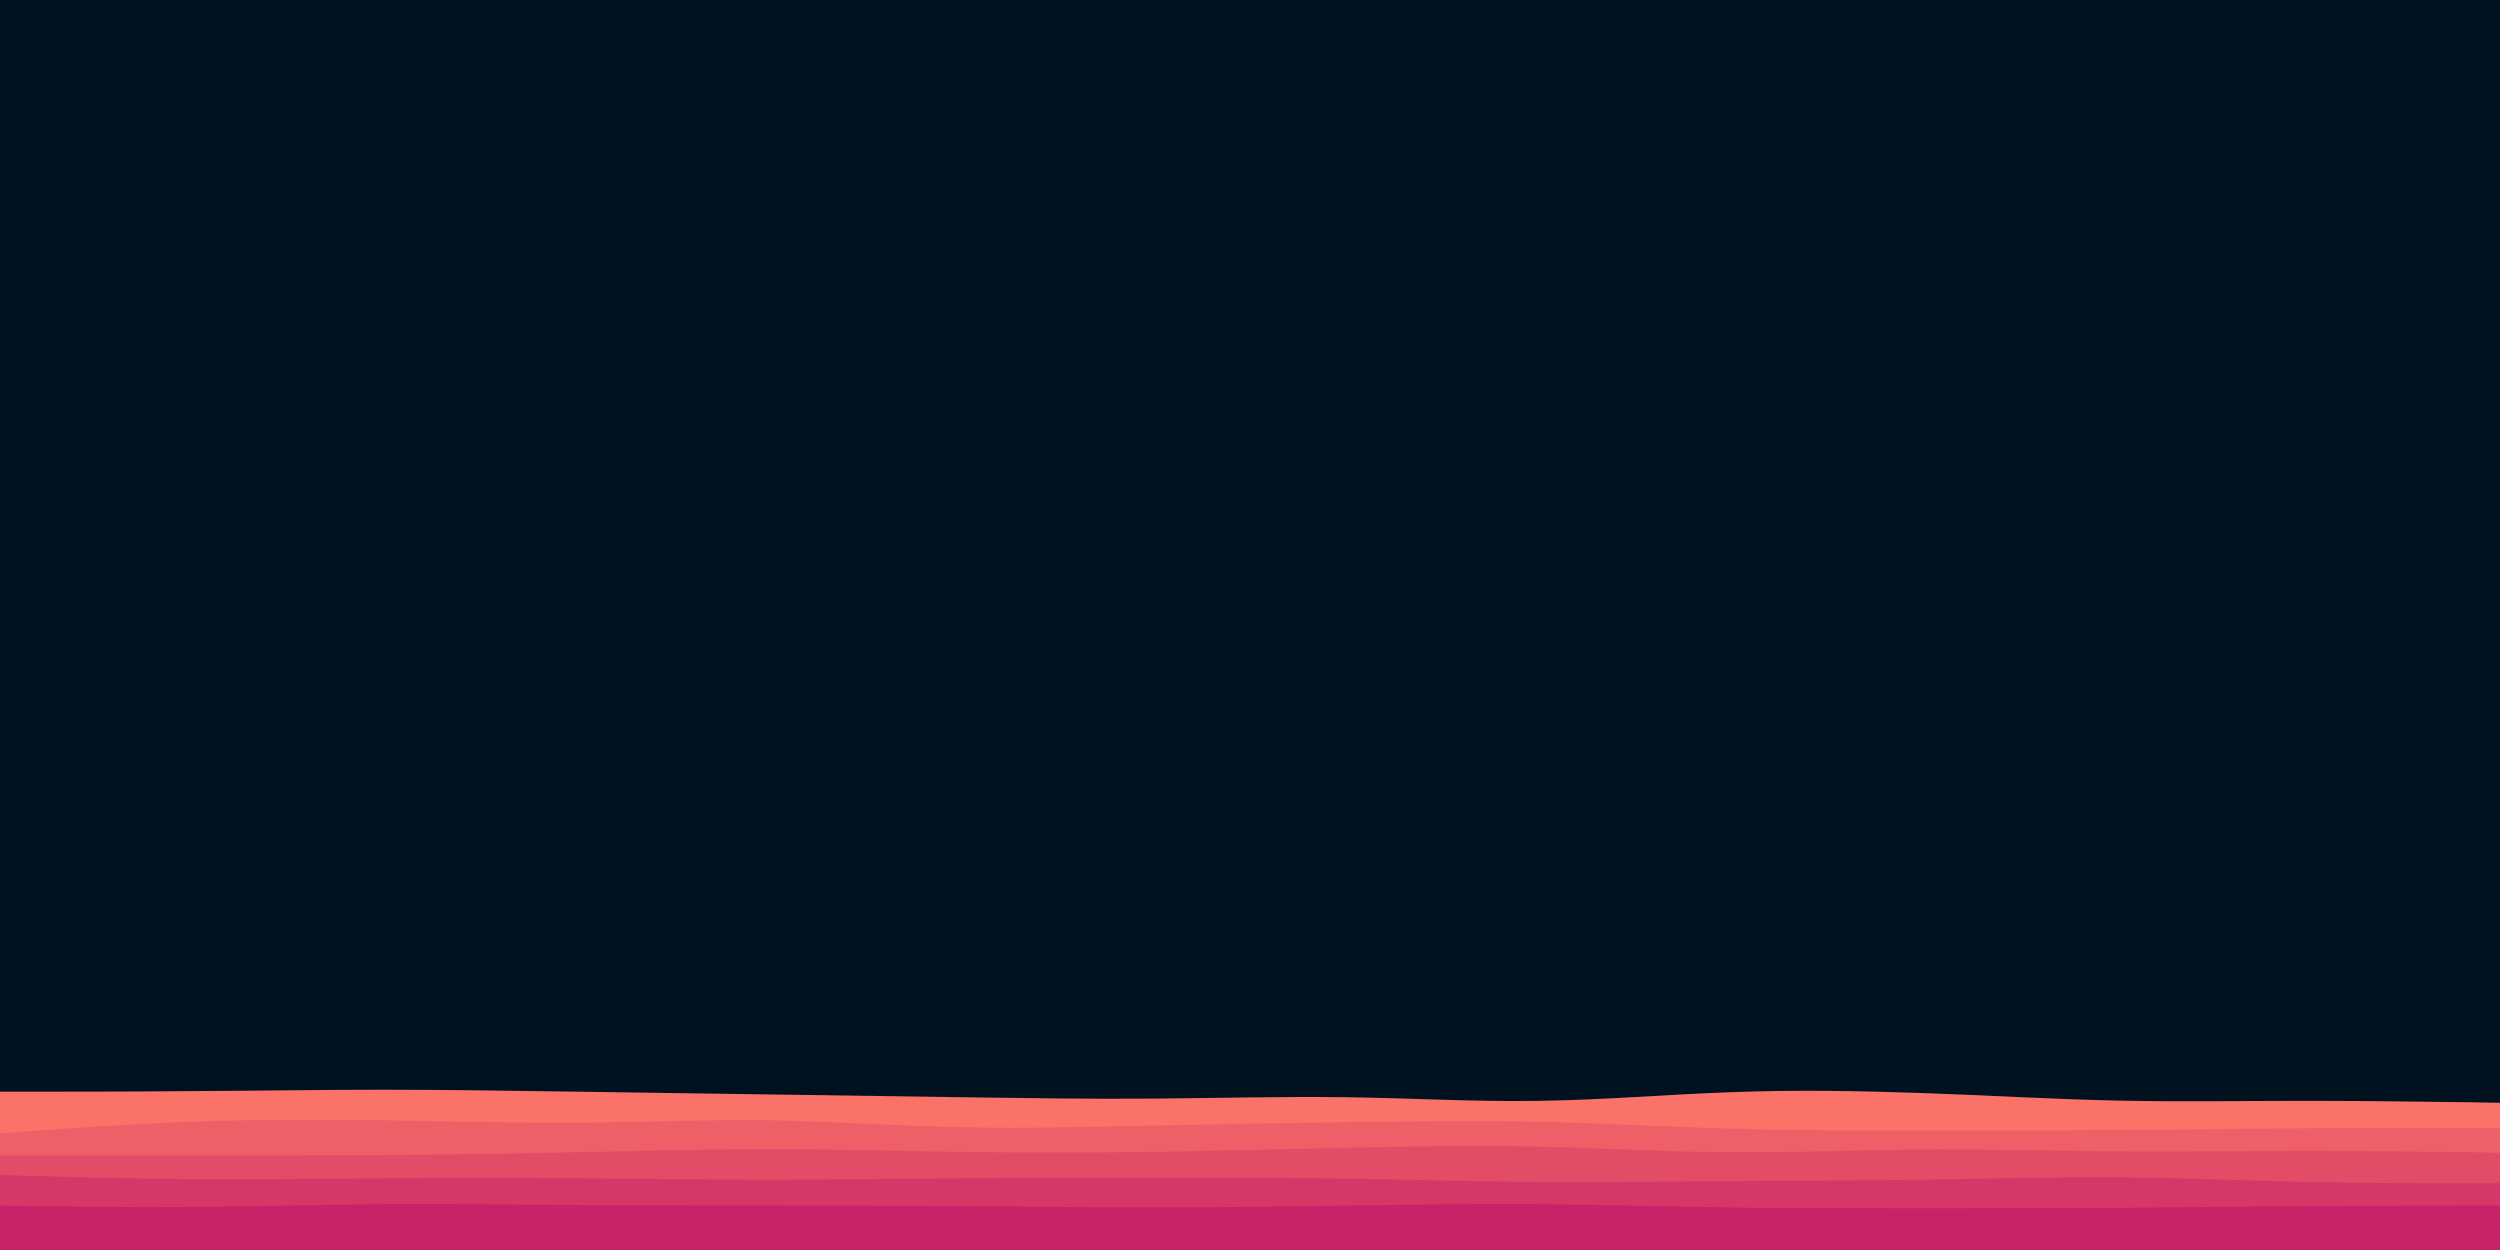 <svg id="visual" viewBox="0 0 900 450" width="900" height="450" xmlns="http://www.w3.org/2000/svg" xmlns:xlink="http://www.w3.org/1999/xlink" version="1.1"><rect x="0" y="0" width="900" height="450" fill="#001220"></rect><path d="M0 393L11.5 393C23 393 46 393 69 392.8C92 392.7 115 392.3 138.2 392.3C161.3 392.3 184.7 392.7 207.8 393C231 393.3 254 393.7 277 394C300 394.3 323 394.7 346 395C369 395.3 392 395.7 415.2 395.5C438.3 395.3 461.7 394.7 484.8 395C508 395.3 531 396.7 554 396.3C577 396 600 394 623 393.2C646 392.3 669 392.7 692.2 393.5C715.3 394.3 738.7 395.7 761.8 396.2C785 396.7 808 396.3 831 396.3C854 396.3 877 396.7 888.5 396.8L900 397L900 451L888.5 451C877 451 854 451 831 451C808 451 785 451 761.8 451C738.7 451 715.3 451 692.2 451C669 451 646 451 623 451C600 451 577 451 554 451C531 451 508 451 484.8 451C461.7 451 438.3 451 415.2 451C392 451 369 451 346 451C323 451 300 451 277 451C254 451 231 451 207.8 451C184.7 451 161.3 451 138.2 451C115 451 92 451 69 451C46 451 23 451 11.5 451L0 451Z" fill="#fa7268"></path><path d="M0 408L11.5 407.2C23 406.3 46 404.7 69 403.8C92 403 115 403 138.2 403.3C161.3 403.7 184.7 404.3 207.8 404.2C231 404 254 403 277 403.3C300 403.7 323 405.3 346 405.8C369 406.3 392 405.7 415.2 405.2C438.3 404.7 461.7 404.3 484.8 404C508 403.7 531 403.3 554 403.8C577 404.3 600 405.7 623 406.3C646 407 669 407 692.2 407C715.3 407 738.7 407 761.8 406.8C785 406.7 808 406.3 831 406.2C854 406 877 406 888.5 406L900 406L900 451L888.5 451C877 451 854 451 831 451C808 451 785 451 761.8 451C738.7 451 715.3 451 692.2 451C669 451 646 451 623 451C600 451 577 451 554 451C531 451 508 451 484.8 451C461.7 451 438.3 451 415.2 451C392 451 369 451 346 451C323 451 300 451 277 451C254 451 231 451 207.8 451C184.7 451 161.3 451 138.2 451C115 451 92 451 69 451C46 451 23 451 11.5 451L0 451Z" fill="#ef5f67"></path><path d="M0 416L11.5 416C23 416 46 416 69 416C92 416 115 416 138.2 415.8C161.3 415.7 184.7 415.3 207.8 414.8C231 414.3 254 413.7 277 413.7C300 413.7 323 414.3 346 414.7C369 415 392 415 415.2 414.7C438.3 414.3 461.7 413.7 484.8 413.2C508 412.7 531 412.3 554 412.8C577 413.3 600 414.7 623 414.8C646 415 669 414 692.2 413.8C715.3 413.7 738.7 414.3 761.8 414.5C785 414.7 808 414.3 831 414.3C854 414.3 877 414.7 888.5 414.8L900 415L900 451L888.5 451C877 451 854 451 831 451C808 451 785 451 761.8 451C738.7 451 715.3 451 692.2 451C669 451 646 451 623 451C600 451 577 451 554 451C531 451 508 451 484.8 451C461.7 451 438.3 451 415.2 451C392 451 369 451 346 451C323 451 300 451 277 451C254 451 231 451 207.8 451C184.7 451 161.3 451 138.2 451C115 451 92 451 69 451C46 451 23 451 11.5 451L0 451Z" fill="#e34c67"></path><path d="M0 423L11.5 423.3C23 423.7 46 424.3 69 424.5C92 424.7 115 424.3 138.2 424.2C161.3 424 184.7 424 207.8 424.2C231 424.3 254 424.7 277 424.7C300 424.7 323 424.3 346 424.2C369 424 392 424 415.2 424C438.3 424 461.7 424 484.8 424.3C508 424.7 531 425.3 554 425.5C577 425.7 600 425.3 623 425.2C646 425 669 425 692.2 424.7C715.3 424.3 738.7 423.7 761.8 423.8C785 424 808 425 831 425.5C854 426 877 426 888.5 426L900 426L900 451L888.5 451C877 451 854 451 831 451C808 451 785 451 761.8 451C738.7 451 715.3 451 692.2 451C669 451 646 451 623 451C600 451 577 451 554 451C531 451 508 451 484.8 451C461.7 451 438.3 451 415.2 451C392 451 369 451 346 451C323 451 300 451 277 451C254 451 231 451 207.8 451C184.7 451 161.3 451 138.2 451C115 451 92 451 69 451C46 451 23 451 11.5 451L0 451Z" fill="#d53867"></path><path d="M0 434L11.5 434.2C23 434.3 46 434.7 69 434.5C92 434.3 115 433.7 138.2 433.5C161.3 433.3 184.7 433.7 207.8 433.8C231 434 254 434 277 434C300 434 323 434 346 434.2C369 434.3 392 434.7 415.2 434.7C438.3 434.7 461.7 434.3 484.8 434C508 433.7 531 433.3 554 433.5C577 433.7 600 434.3 623 434.7C646 435 669 435 692.2 435C715.3 435 738.7 435 761.8 434.8C785 434.7 808 434.3 831 434.2C854 434 877 434 888.5 434L900 434L900 451L888.5 451C877 451 854 451 831 451C808 451 785 451 761.8 451C738.7 451 715.3 451 692.2 451C669 451 646 451 623 451C600 451 577 451 554 451C531 451 508 451 484.8 451C461.7 451 438.3 451 415.2 451C392 451 369 451 346 451C323 451 300 451 277 451C254 451 231 451 207.8 451C184.7 451 161.3 451 138.2 451C115 451 92 451 69 451C46 451 23 451 11.5 451L0 451Z" fill="#c62368"></path></svg>